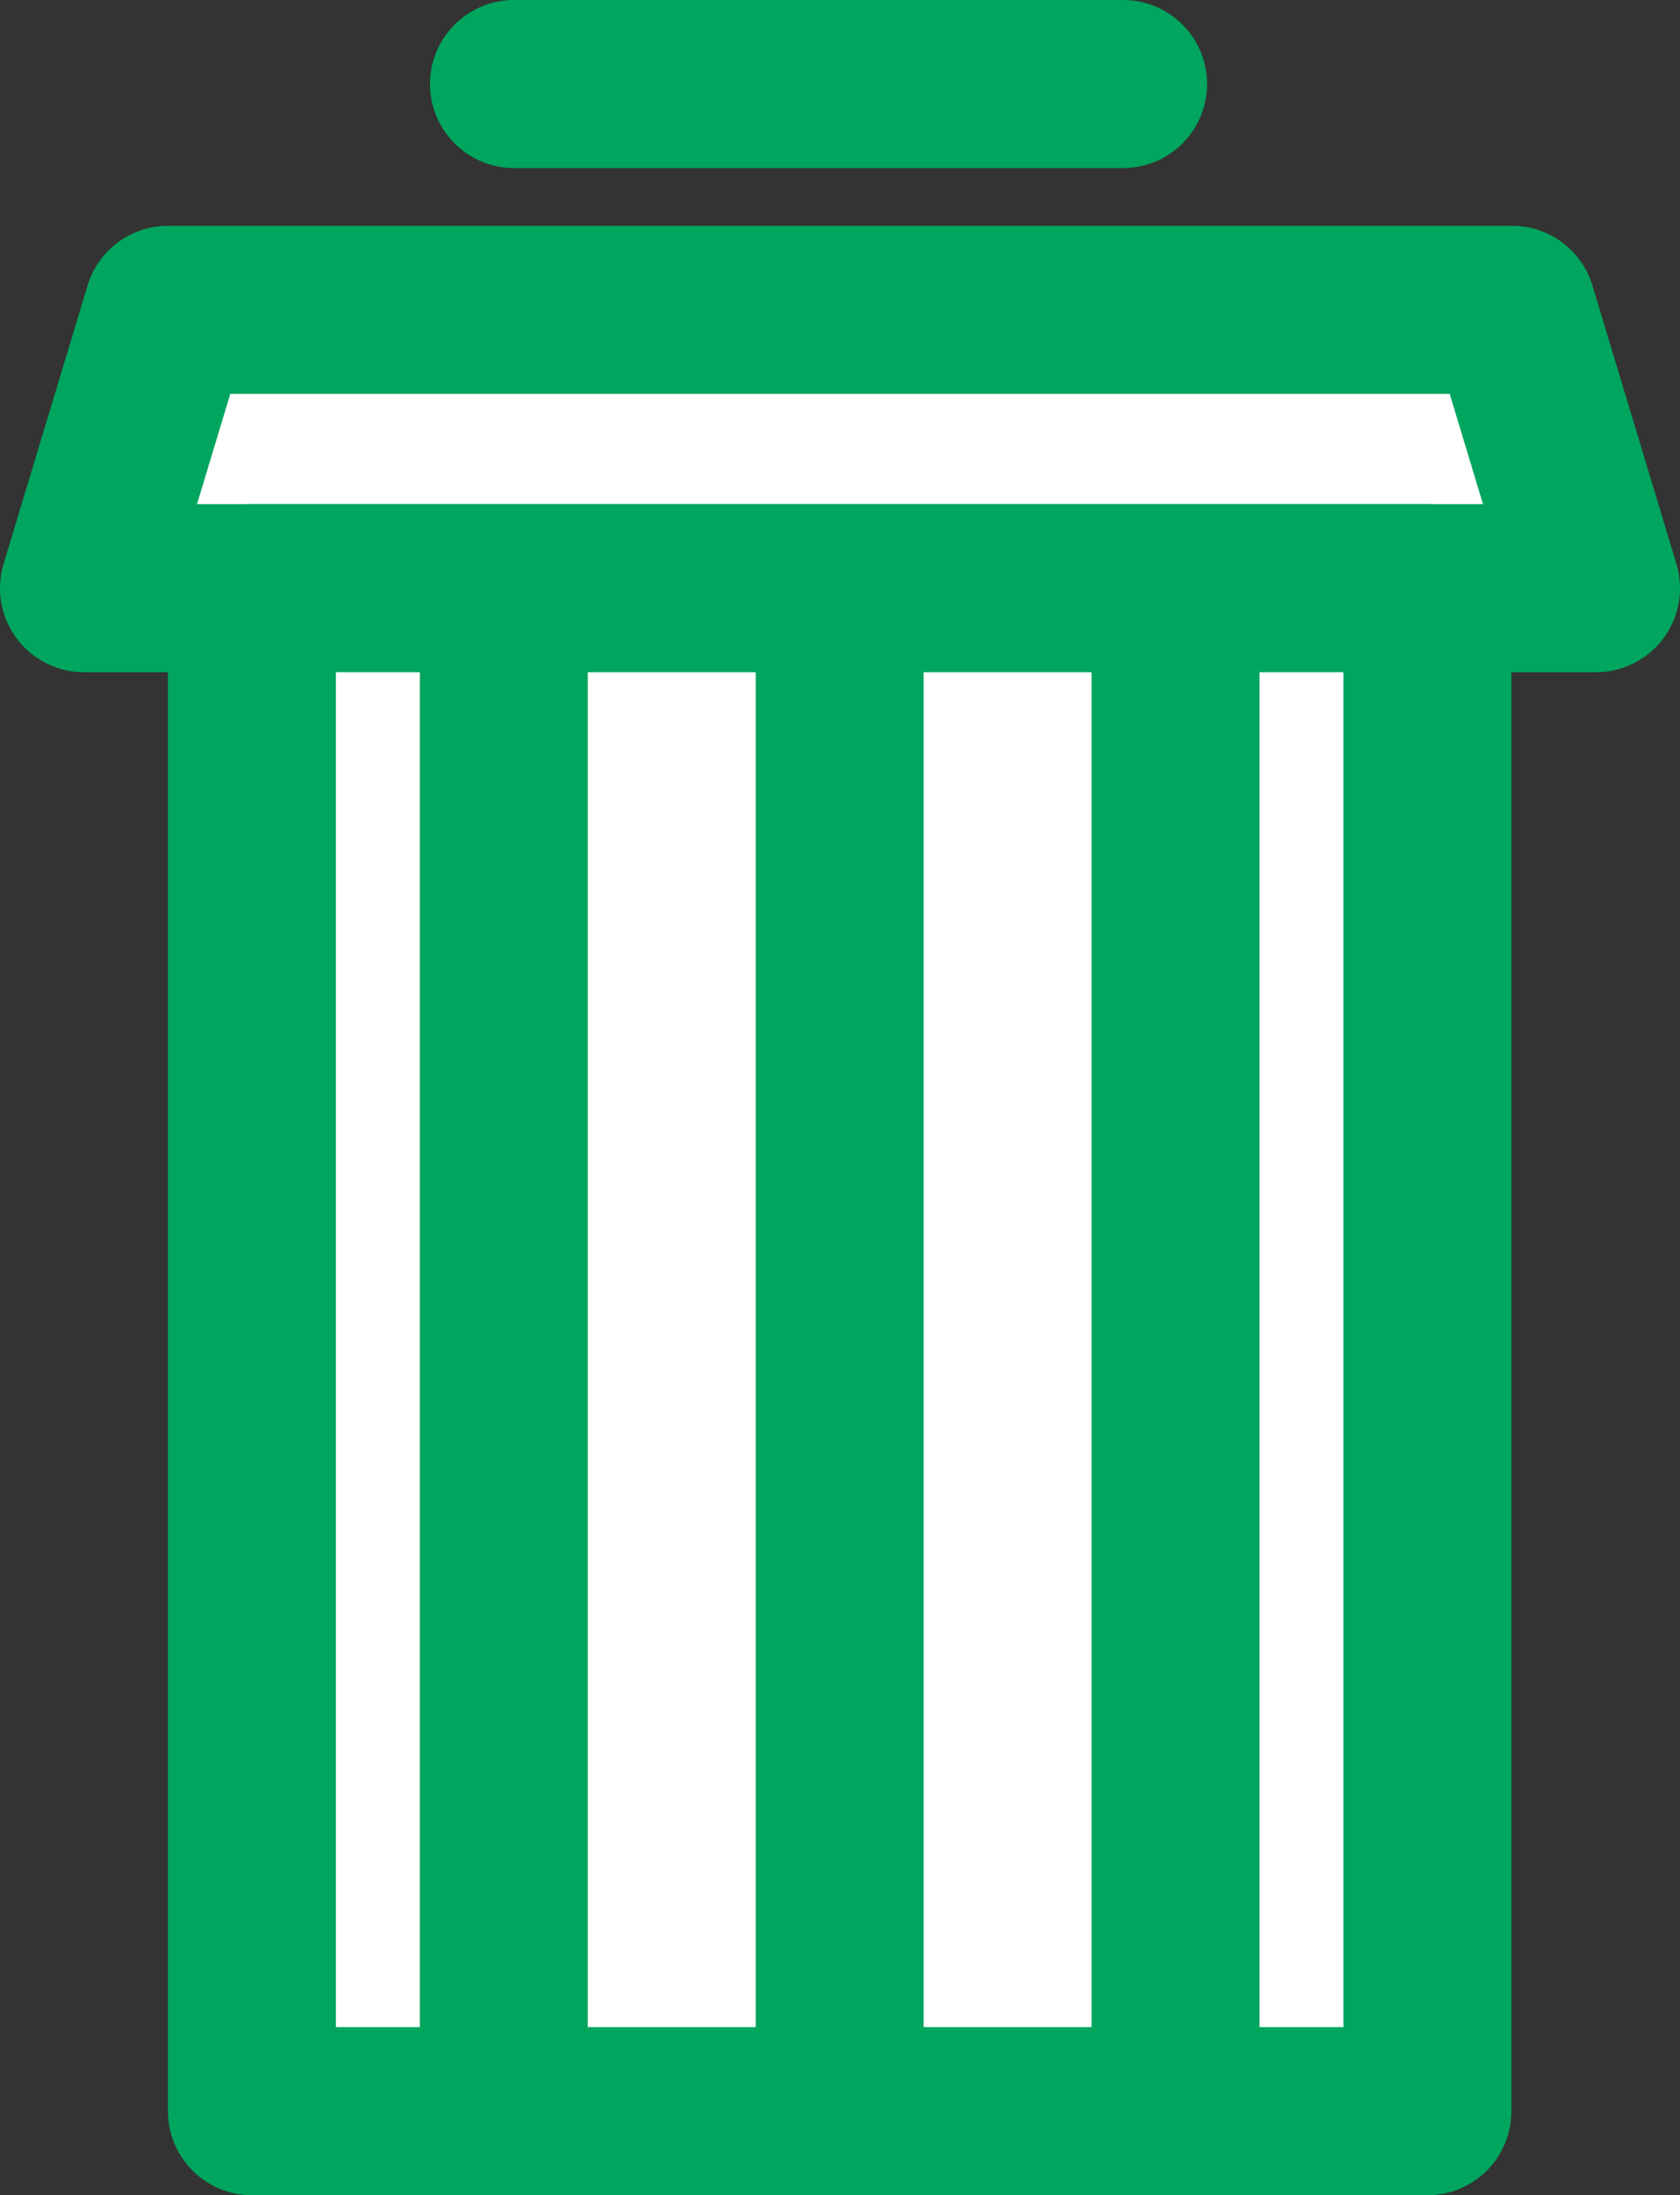 <svg xmlns="http://www.w3.org/2000/svg" width="20.008" height="26.125" viewBox="0 0 20.008 26.125">
  <rect x="0" y="0" width="20.008" height="26.125" fill="#333333" stroke="none"/>
  <g id="Grupo_301" data-name="Grupo 301" transform="translate(20.692 24.25) rotate(180)">
    <g id="Grupo_8" data-name="Grupo 8" transform="translate(1.184 -0.875)">
      <g id="Grupo_7" data-name="Grupo 7" transform="translate(0)">
        <g id="Grupo_265" data-name="Grupo 265">
          <path id="Trazado_177" data-name="Trazado 177" d="M1,3.313,0,0H18.008l-1,3.313Z" transform="translate(0.5 18.125)" fill="#fff" stroke="#00a55e" stroke-linecap="round" stroke-linejoin="round" stroke-width="2"/>
          <path id="Trazado_178" data-name="Trazado 178" d="M16.7,23.125H9.445" transform="translate(-3.313 1)" fill="none" stroke="#00a55e" stroke-linecap="round" stroke-width="2"/>
          <g id="Grupo_304" data-name="Grupo 304">
            <path id="Trazado_2" data-name="Trazado 2" d="M0,18.125V0H14V18.125Z" transform="translate(2.508)" fill="#fff" stroke="#00a55e" stroke-linecap="round" stroke-linejoin="round" stroke-width="2"/>
            <g id="Grupo_303" data-name="Grupo 303" transform="translate(5.508 0.187)">
              <path id="Trazado_179" data-name="Trazado 179" d="M13.383,17.5V.187" transform="translate(-5.383 -0.187)" fill="none" stroke="#00a55e" stroke-width="2"/>
              <path id="Trazado_180" data-name="Trazado 180" d="M13.383,17.5V.187" transform="translate(-13.383 -0.187)" fill="none" stroke="#00a55e" stroke-width="2"/>
              <path id="Trazado_181" data-name="Trazado 181" d="M13.383,17.5V.187" transform="translate(-9.383 -0.187)" fill="none" stroke="#00a55e" stroke-width="2"/>
            </g>
          </g>
        </g>
      </g>
    </g>
  </g>
</svg>
